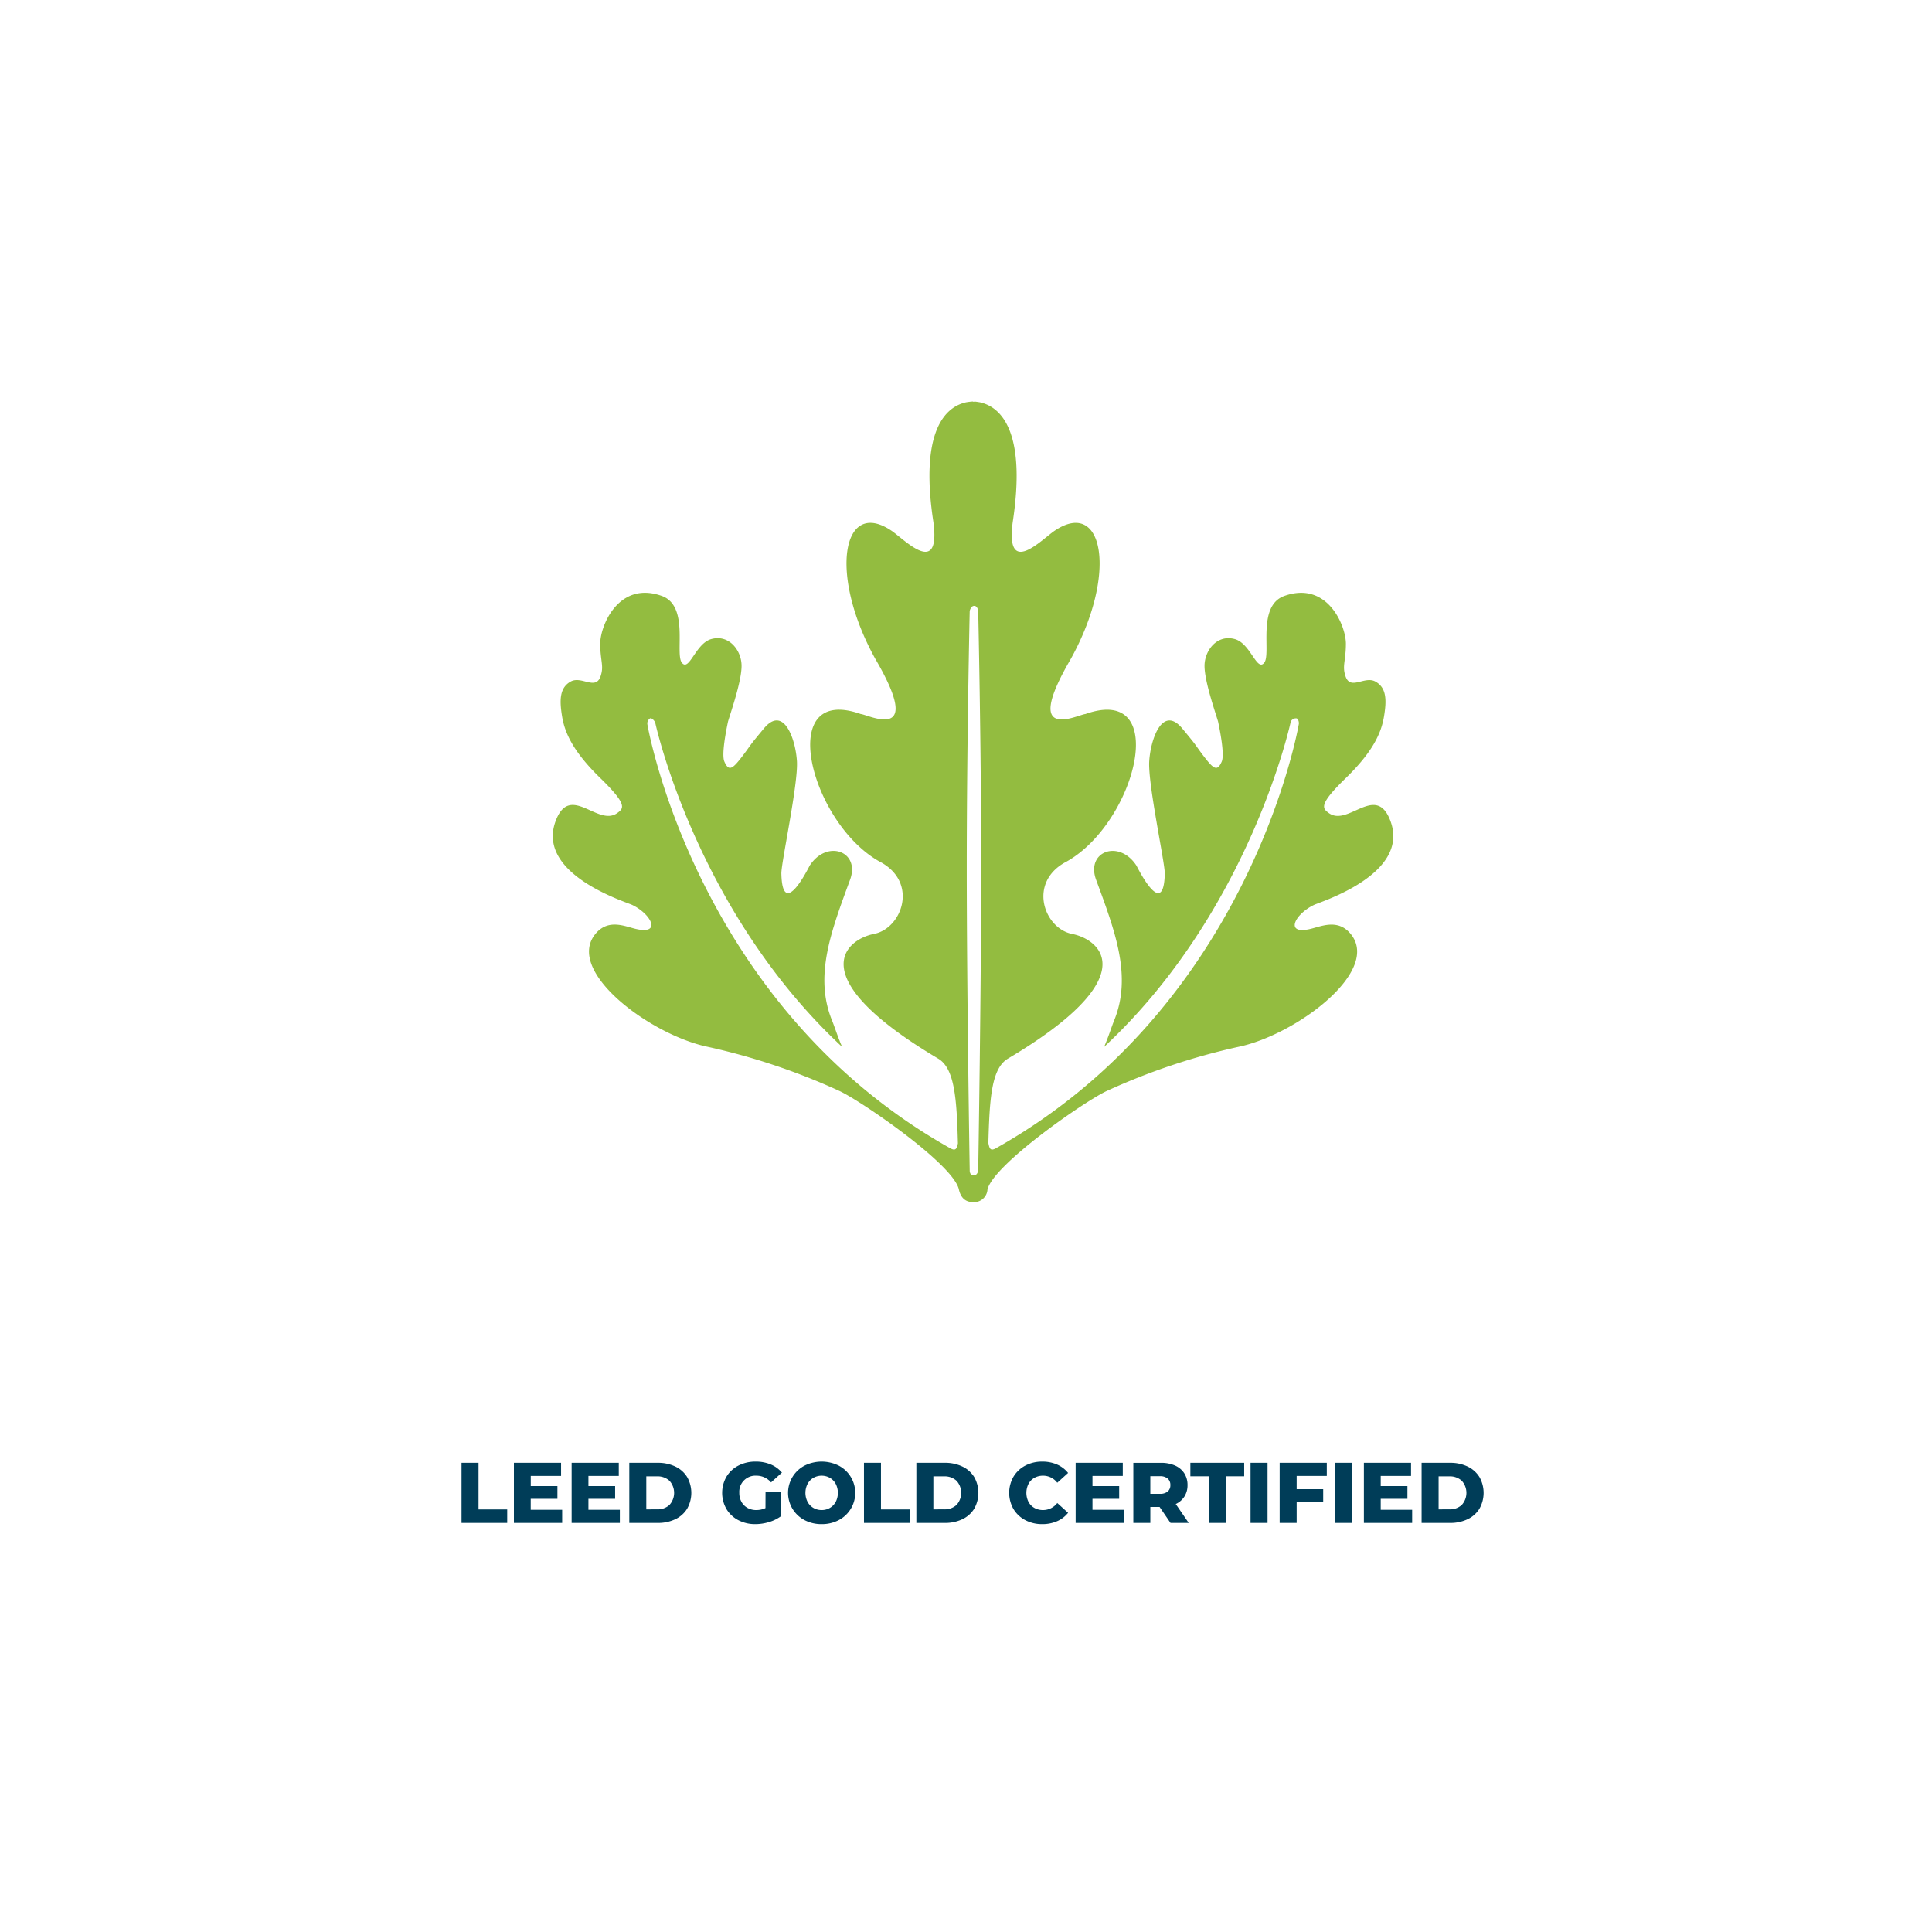 <svg id="Layer_1" data-name="Layer 1" xmlns="http://www.w3.org/2000/svg" xmlns:xlink="http://www.w3.org/1999/xlink" viewBox="0 0 360 360"><defs><style>.cls-1{fill:none;}.cls-2{clip-path:url(#clip-path);}.cls-3{fill:#93bc40;}.cls-4{clip-path:url(#clip-path-2);}.cls-5{fill:#003d58;}</style><clipPath id="clip-path"><rect class="cls-1" x="103" y="74.815" width="156.624" height="149.185"/></clipPath><clipPath id="clip-path-2"><rect class="cls-1" x="86" y="272.352" width="190.446" height="11.648"/></clipPath></defs><title>icons_V2</title><g class="cls-2"><path class="cls-3" d="M182.275,218.083s-.108.965-.87.937-.715-.937-.715-.937-.55-33.458-.55-56.368.55-47.873.55-47.873.2-.947.839-.947.746.947.746.947.556,24.962.556,47.873-.556,56.368-.556,56.368m62.552-49.458c1.369-.642,18.062-5.785,14.225-15.743-2.691-7-7.879,1.289-11.486-1.41-1.162-.859-1.884-1.548,3.189-6.473s6.627-8.437,7.133-11.478.5-5.351-1.592-6.519-4.834,1.922-5.665-1.285c-.507-1.716.15-2.682.158-5.753.007-3.364-3.438-11.761-11.445-8.929-5.187,1.829-2.44,10.764-3.77,12.458-1.377,1.734-2.541-3.571-5.453-4.4-3.356-.956-5.7,2.153-5.674,5.035s1.908,8.252,2.525,10.328c.349,1.651,1.243,6.137.681,7.451-.857,1.985-1.585,1.336-3.5-1.188-1.686-2.233-.8-1.3-3.778-4.883-3.712-4.575-5.968,1.771-6.235,6.009s2.948,19,2.9,20.956c-.224,8.852-5.148-1.3-5.3-1.535-3.23-4.919-9.443-2.618-7.5,2.667,3.546,9.625,6.72,17.931,3.372,26.192-.453,1.1-1.053,3.031-1.876,4.942,27.266-25.391,34.771-60.569,34.779-60.611a1.066,1.066,0,0,1,1.083-.6c.34.108.5.785.4,1.156-.015.058-8.91,52.294-56.455,78.968-1.054.576-1.175-.04-1.379-.989.228-8.279.572-13.9,3.639-15.729,25.614-15.2,17.293-22.193,11.984-23.232s-8.343-9.726-1.021-13.5c12.9-7.25,19.489-33.14,3.473-27.479-1.463.125-11.992,5.6-2.707-10.278,8.785-15.881,6.078-30.03-3.032-23.87-2.386,1.613-9.154,8.778-7.8-1.583C191.107,81.6,187.212,76,182.6,74.968c0,0-.483-.081-.871-.128l-.418.023v-.046a10.056,10.056,0,0,0-1.293.151c-4.615,1.029-8.5,6.633-6.087,22.35,1.349,10.361-5.41,3.2-7.8,1.583-9.114-6.16-11.817,7.989-3.031,23.87,9.28,15.878-1.249,10.4-2.711,10.278-16.013-5.661-9.424,20.229,3.481,27.479,7.319,3.774,4.284,12.463-1.025,13.5s-13.632,8.028,11.975,23.232c3.075,1.83,3.453,7.49,3.675,15.8-.206.914-.364,1.483-1.4.919-47.548-26.674-56.445-78.91-56.457-78.968a1.121,1.121,0,0,1,.5-1.156c.332-.112.862.48.963.844.014.041,7.532,34.975,34.809,60.366-.827-1.911-1.426-3.841-1.882-4.942-3.346-8.261-.17-16.567,3.368-26.192,1.942-5.285-4.266-7.586-7.5-2.667-.157.24-5.082,10.387-5.3,1.535-.058-1.958,3.163-16.716,2.9-20.956s-2.524-10.584-6.233-6.009c-2.986,3.586-2.1,2.65-3.789,4.883-1.912,2.524-2.642,3.173-3.5,1.188-.56-1.314.333-5.8.681-7.451.623-2.076,2.495-7.444,2.525-10.328s-2.319-5.991-5.673-5.035c-2.911.832-4.078,6.137-5.452,4.4-1.329-1.694,1.419-10.629-3.769-12.458-8.012-2.832-11.455,5.565-11.444,8.929.008,3.071.665,4.037.155,5.753-.827,3.207-3.58.118-5.666,1.285s-2.091,3.491-1.593,6.519,2.054,6.539,7.132,11.478,4.353,5.614,3.194,6.473c-3.612,2.7-8.794-5.592-11.489,1.41-3.835,9.958,12.854,15.1,14.224,15.743,3.575,1.713,5.54,5.615.656,4.463-1.964-.457-4.972-1.888-7.327.73-6.215,6.934,10,19.022,20.758,21.246a121.366,121.366,0,0,1,24.461,8.191c4.007,1.82,21.122,13.557,22.309,18.309.305,1.4,1.039,2.436,2.687,2.436A2.507,2.507,0,0,0,184,221.658c1.087-4.657,18.271-16.58,22.289-18.4a121.37,121.37,0,0,1,24.455-8.191c10.765-2.224,26.975-14.312,20.761-21.246-2.358-2.618-5.36-1.187-7.331-.73-4.884,1.152-2.921-2.75.657-4.463"/></g><g class="cls-4"><path class="cls-5" d="M268.062,281.248V275.1h2a3.248,3.248,0,0,1,2.312.816,3.354,3.354,0,0,1,0,4.512,3.248,3.248,0,0,1-2.312.816Zm-3.168,2.528h5.3a7.413,7.413,0,0,0,3.264-.688,5.18,5.18,0,0,0,2.208-1.952,5.98,5.98,0,0,0,0-5.92,5.193,5.193,0,0,0-2.208-1.952,7.413,7.413,0,0,0-3.264-.688h-5.3Zm-7.616-2.448V279.28h4.976v-2.368h-4.976v-1.888h5.648v-2.448h-8.784v11.2h8.992v-2.448Zm-8.56,2.448h3.168v-11.2h-3.168Zm-1.488-8.752v-2.448h-8.784v11.2h3.168v-3.84h4.944v-2.448h-4.944v-2.464Zm-14.208,8.752h3.168v-11.2h-3.168Zm-7.776,0h3.168v-8.688h3.424v-2.512H221.806v2.512h3.44Zm-7.168-7.056a1.5,1.5,0,0,1-.5,1.208,2.212,2.212,0,0,1-1.472.424h-1.76v-3.28h1.76a2.185,2.185,0,0,1,1.472.432,1.525,1.525,0,0,1,.5,1.216m.032,7.056H221.5l-2.416-3.52a3.839,3.839,0,0,0,1.624-1.416,3.9,3.9,0,0,0,.568-2.12,3.952,3.952,0,0,0-.608-2.2,3.911,3.911,0,0,0-1.728-1.44,6.39,6.39,0,0,0-2.64-.5h-5.12v11.2h3.168V280.8h1.728Zm-14.544-2.448V279.28h4.976v-2.368h-4.976v-1.888h5.648v-2.448H200.43v11.2h8.992v-2.448ZM194.206,284a6.793,6.793,0,0,0,2.768-.544,5.311,5.311,0,0,0,2.048-1.568l-2.016-1.824a3.314,3.314,0,0,1-2.64,1.312,3.256,3.256,0,0,1-1.624-.4,2.782,2.782,0,0,1-1.1-1.128,3.762,3.762,0,0,1,0-3.344,2.789,2.789,0,0,1,1.1-1.128,3.256,3.256,0,0,1,1.624-.4,3.314,3.314,0,0,1,2.64,1.312l2.016-1.824a5.321,5.321,0,0,0-2.048-1.568,6.776,6.776,0,0,0-2.768-.544,6.631,6.631,0,0,0-3.16.744,5.572,5.572,0,0,0-2.2,2.072,6.055,6.055,0,0,0,0,6.016,5.565,5.565,0,0,0,2.2,2.072,6.631,6.631,0,0,0,3.16.744m-20.287-2.752V275.1h2a3.248,3.248,0,0,1,2.312.816,3.354,3.354,0,0,1,0,4.512,3.248,3.248,0,0,1-2.312.816Zm-3.168,2.528h5.3a7.413,7.413,0,0,0,3.264-.688,5.18,5.18,0,0,0,2.208-1.952,5.98,5.98,0,0,0,0-5.92,5.193,5.193,0,0,0-2.208-1.952,7.413,7.413,0,0,0-3.264-.688h-5.3Zm-9.76,0H169.5v-2.512h-5.344v-8.688h-3.168Zm-7.888-2.4a3,3,0,0,1-1.536-.4,2.875,2.875,0,0,1-1.088-1.128,3.694,3.694,0,0,1,0-3.344,2.882,2.882,0,0,1,1.088-1.128,3.149,3.149,0,0,1,3.072,0,2.882,2.882,0,0,1,1.088,1.128,3.694,3.694,0,0,1,0,3.344,2.875,2.875,0,0,1-1.088,1.128,3,3,0,0,1-1.536.4m0,2.624a6.7,6.7,0,0,0,3.192-.752,5.727,5.727,0,0,0,0-10.144,7.151,7.151,0,0,0-6.384,0,5.727,5.727,0,0,0,0,10.144A6.7,6.7,0,0,0,153.1,284m-10.464-2.992a4.051,4.051,0,0,1-1.712.368,3.286,3.286,0,0,1-1.648-.408,2.866,2.866,0,0,1-1.12-1.136,3.387,3.387,0,0,1-.4-1.656,3.012,3.012,0,0,1,3.2-3.2,3.553,3.553,0,0,1,2.72,1.248L145.7,274.4a5.427,5.427,0,0,0-2.08-1.52,7.165,7.165,0,0,0-2.816-.528,6.841,6.841,0,0,0-3.216.744,5.533,5.533,0,0,0-2.224,2.072,6.055,6.055,0,0,0,0,6.016,5.548,5.548,0,0,0,2.208,2.072,6.677,6.677,0,0,0,3.168.744,8.8,8.8,0,0,0,2.5-.368,7.285,7.285,0,0,0,2.208-1.056v-4.64h-2.8Zm-22.207.24V275.1h2a3.248,3.248,0,0,1,2.312.816,3.354,3.354,0,0,1,0,4.512,3.248,3.248,0,0,1-2.312.816Zm-3.168,2.528h5.3a7.413,7.413,0,0,0,3.264-.688,5.18,5.18,0,0,0,2.208-1.952,5.98,5.98,0,0,0,0-5.92,5.193,5.193,0,0,0-2.208-1.952,7.413,7.413,0,0,0-3.264-.688h-5.3Zm-7.616-2.448V279.28h4.976v-2.368h-4.976v-1.888H115.3v-2.448h-8.784v11.2H115.5v-2.448Zm-10.752,0V279.28h4.976v-2.368H98.9v-1.888h5.648v-2.448H95.76v11.2h8.992v-2.448ZM86,283.776h8.512v-2.512H89.168v-8.688H86Z"/></g></svg>